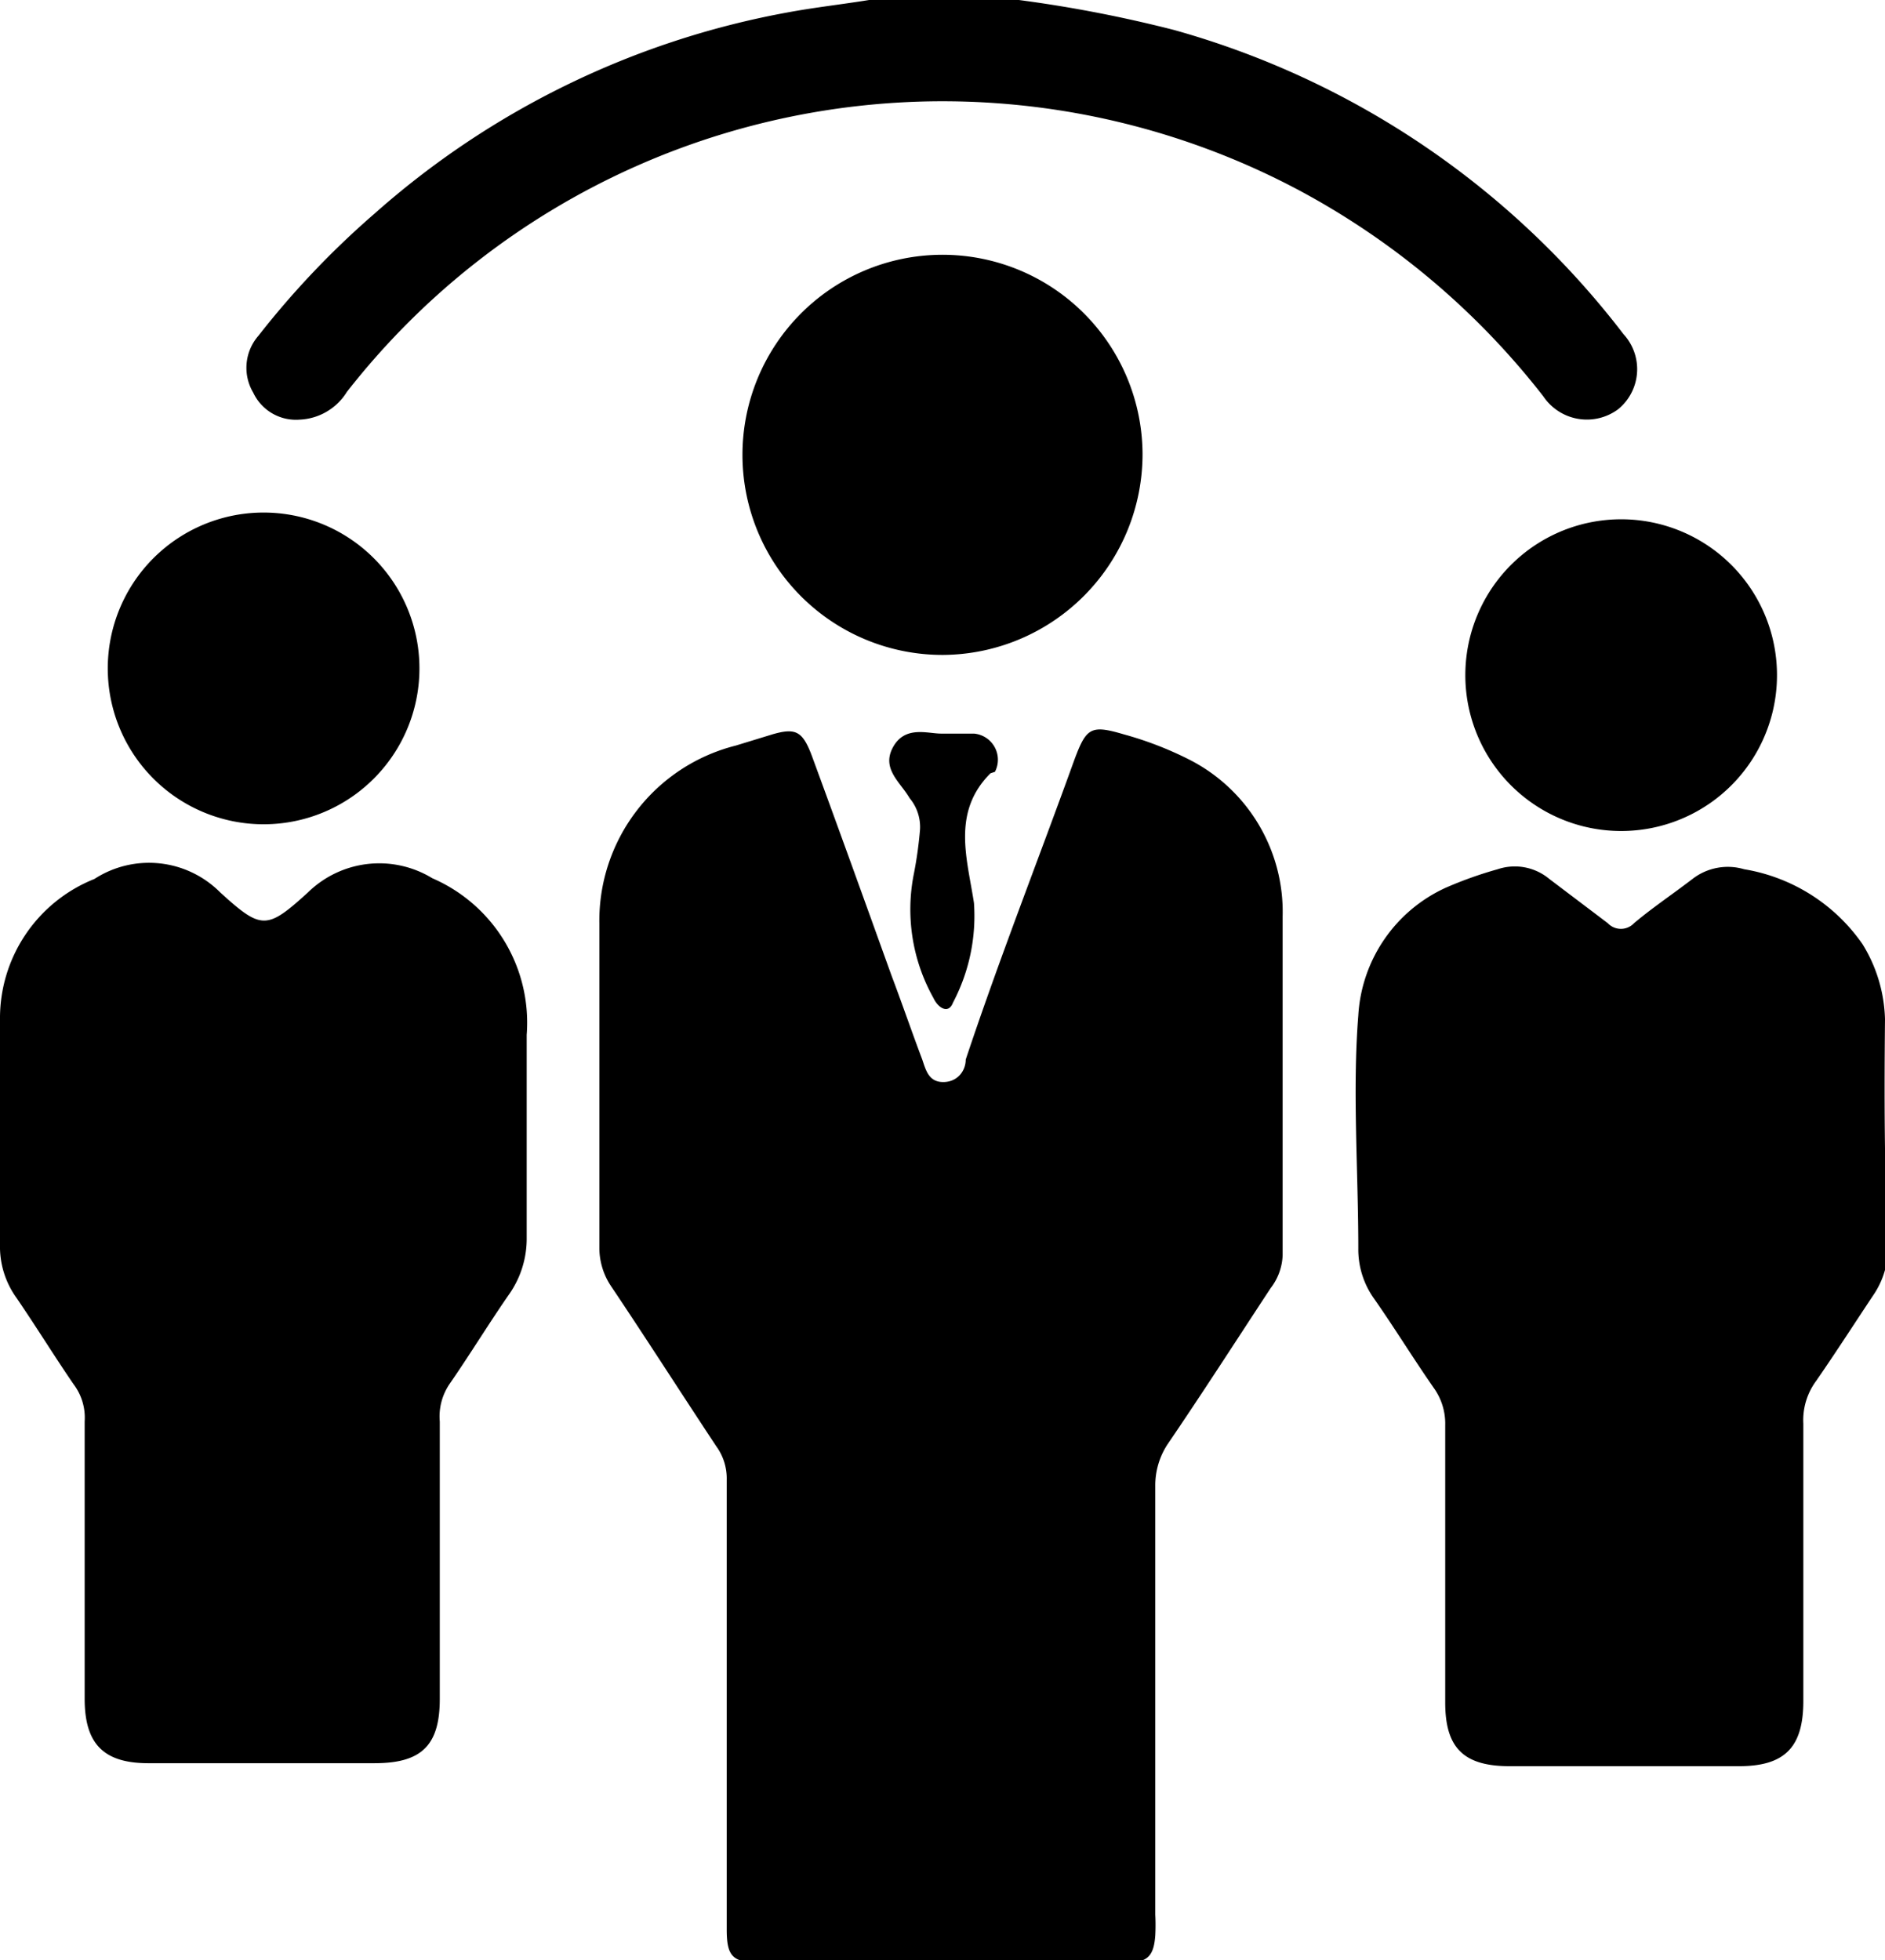 <svg xmlns="http://www.w3.org/2000/svg" viewBox="0 0 25.16 26.16"><title>Recurso 24</title><g id="Capa_2" data-name="Capa 2"><g id="Dados_E_P" data-name="Dados E&amp;P"><path d="M20.6,5.29a.7.7,0,0,0,1,.17.69.69,0,0,0,.07-1,11.42,11.42,0,0,0-6-4.06A17.62,17.62,0,0,0,13.6,0h-2c-.37.06-.74.1-1.11.17A11.38,11.38,0,0,0,5,2.85,11.63,11.63,0,0,0,3.45,4.48a.65.65,0,0,0-.07.76A.63.63,0,0,0,4,5.6a.78.78,0,0,0,.63-.37,10.09,10.09,0,0,1,8.71-3.85,10.13,10.13,0,0,1,4,1.16A10.26,10.26,0,0,1,20.6,5.29Z"/><path d="M15.86,10.13A4.67,4.67,0,0,0,15,9.8c-.44-.13-.5-.09-.66.34-.48,1.33-1,2.65-1.45,4,0,.15-.11.3-.3.3s-.23-.15-.28-.3c-.14-.37-.27-.75-.41-1.12-.36-1-.72-2-1.07-2.95-.12-.31-.21-.36-.52-.27l-.49.15A2.41,2.41,0,0,0,8,12.33c0,1.44,0,2.87,0,4.31a.92.92,0,0,0,.16.53c.47.7.93,1.42,1.4,2.13a.73.73,0,0,1,.14.45c0,1,0,2,0,3s0,2,0,3c0,.36.08.44.44.44h4.9c.28,0,.36-.09.38-.36a2.72,2.72,0,0,0,0-.28c0-1.91,0-3.81,0-5.72a1,1,0,0,1,.16-.55c.47-.69.92-1.39,1.38-2.09a.76.76,0,0,0,.16-.44c0-1.51,0-3,0-4.52A2.28,2.28,0,0,0,15.86,10.13Z"/><path d="M5.77,11.72a1.36,1.36,0,0,0-1.66.19c-.55.5-.62.5-1.17,0a1.34,1.34,0,0,0-1.68-.18l0,0A2,2,0,0,0,0,13.61c0,1,0,2,0,3a1.17,1.17,0,0,0,.22.71c.26.38.5.77.76,1.15a.74.74,0,0,1,.15.5v3.7c0,.6.25.86.85.86H5c.63,0,.87-.24.87-.86v-3.7A.77.77,0,0,1,6,18.47c.27-.39.52-.8.79-1.19a1.29,1.29,0,0,0,.24-.76c0-.9,0-1.8,0-2.71A2.1,2.1,0,0,0,5.77,11.72Z"/><path d="M25.16,13.6a2,2,0,0,0-.3-1,2.4,2.4,0,0,0-1.58-1,.77.77,0,0,0-.69.13c-.26.2-.53.38-.78.59a.24.24,0,0,1-.35,0l-.78-.59a.72.72,0,0,0-.69-.13,5.27,5.27,0,0,0-.7.25,2,2,0,0,0-1.16,1.7c-.08,1,0,2.08,0,3.11a1.13,1.13,0,0,0,.21.67c.28.4.53.81.81,1.21a.82.82,0,0,1,.14.48c0,.62,0,1.24,0,1.86v1.84c0,.6.24.85.86.85h3.06c.61,0,.86-.25.86-.87V19a.88.88,0,0,1,.17-.57c.27-.39.52-.78.78-1.17a1.12,1.12,0,0,0,.18-.62C25.15,15.6,25.15,14.6,25.16,13.6Z"/><path d="M15.25,6.05a2.67,2.67,0,1,0-2.66,2.69A2.68,2.68,0,0,0,15.25,6.05Z"/><path d="M3.53,11A2.08,2.08,0,1,0,1.44,9,2.08,2.08,0,0,0,3.53,11Z"/><path d="M19.56,8.93a2.08,2.08,0,1,0,2.1-2A2.08,2.08,0,0,0,19.56,8.93Z"/><path d="M13.28,10.3A.35.35,0,0,0,13,9.79h-.44c-.18,0-.48-.11-.64.18s.1.47.22.68a.6.6,0,0,1,.14.42,5.4,5.4,0,0,1-.08.58,2.42,2.42,0,0,0,.26,1.67c.06.13.2.22.26.06A2.48,2.48,0,0,0,13,12.05c-.09-.59-.3-1.21.22-1.73Z"/></g></g></svg>